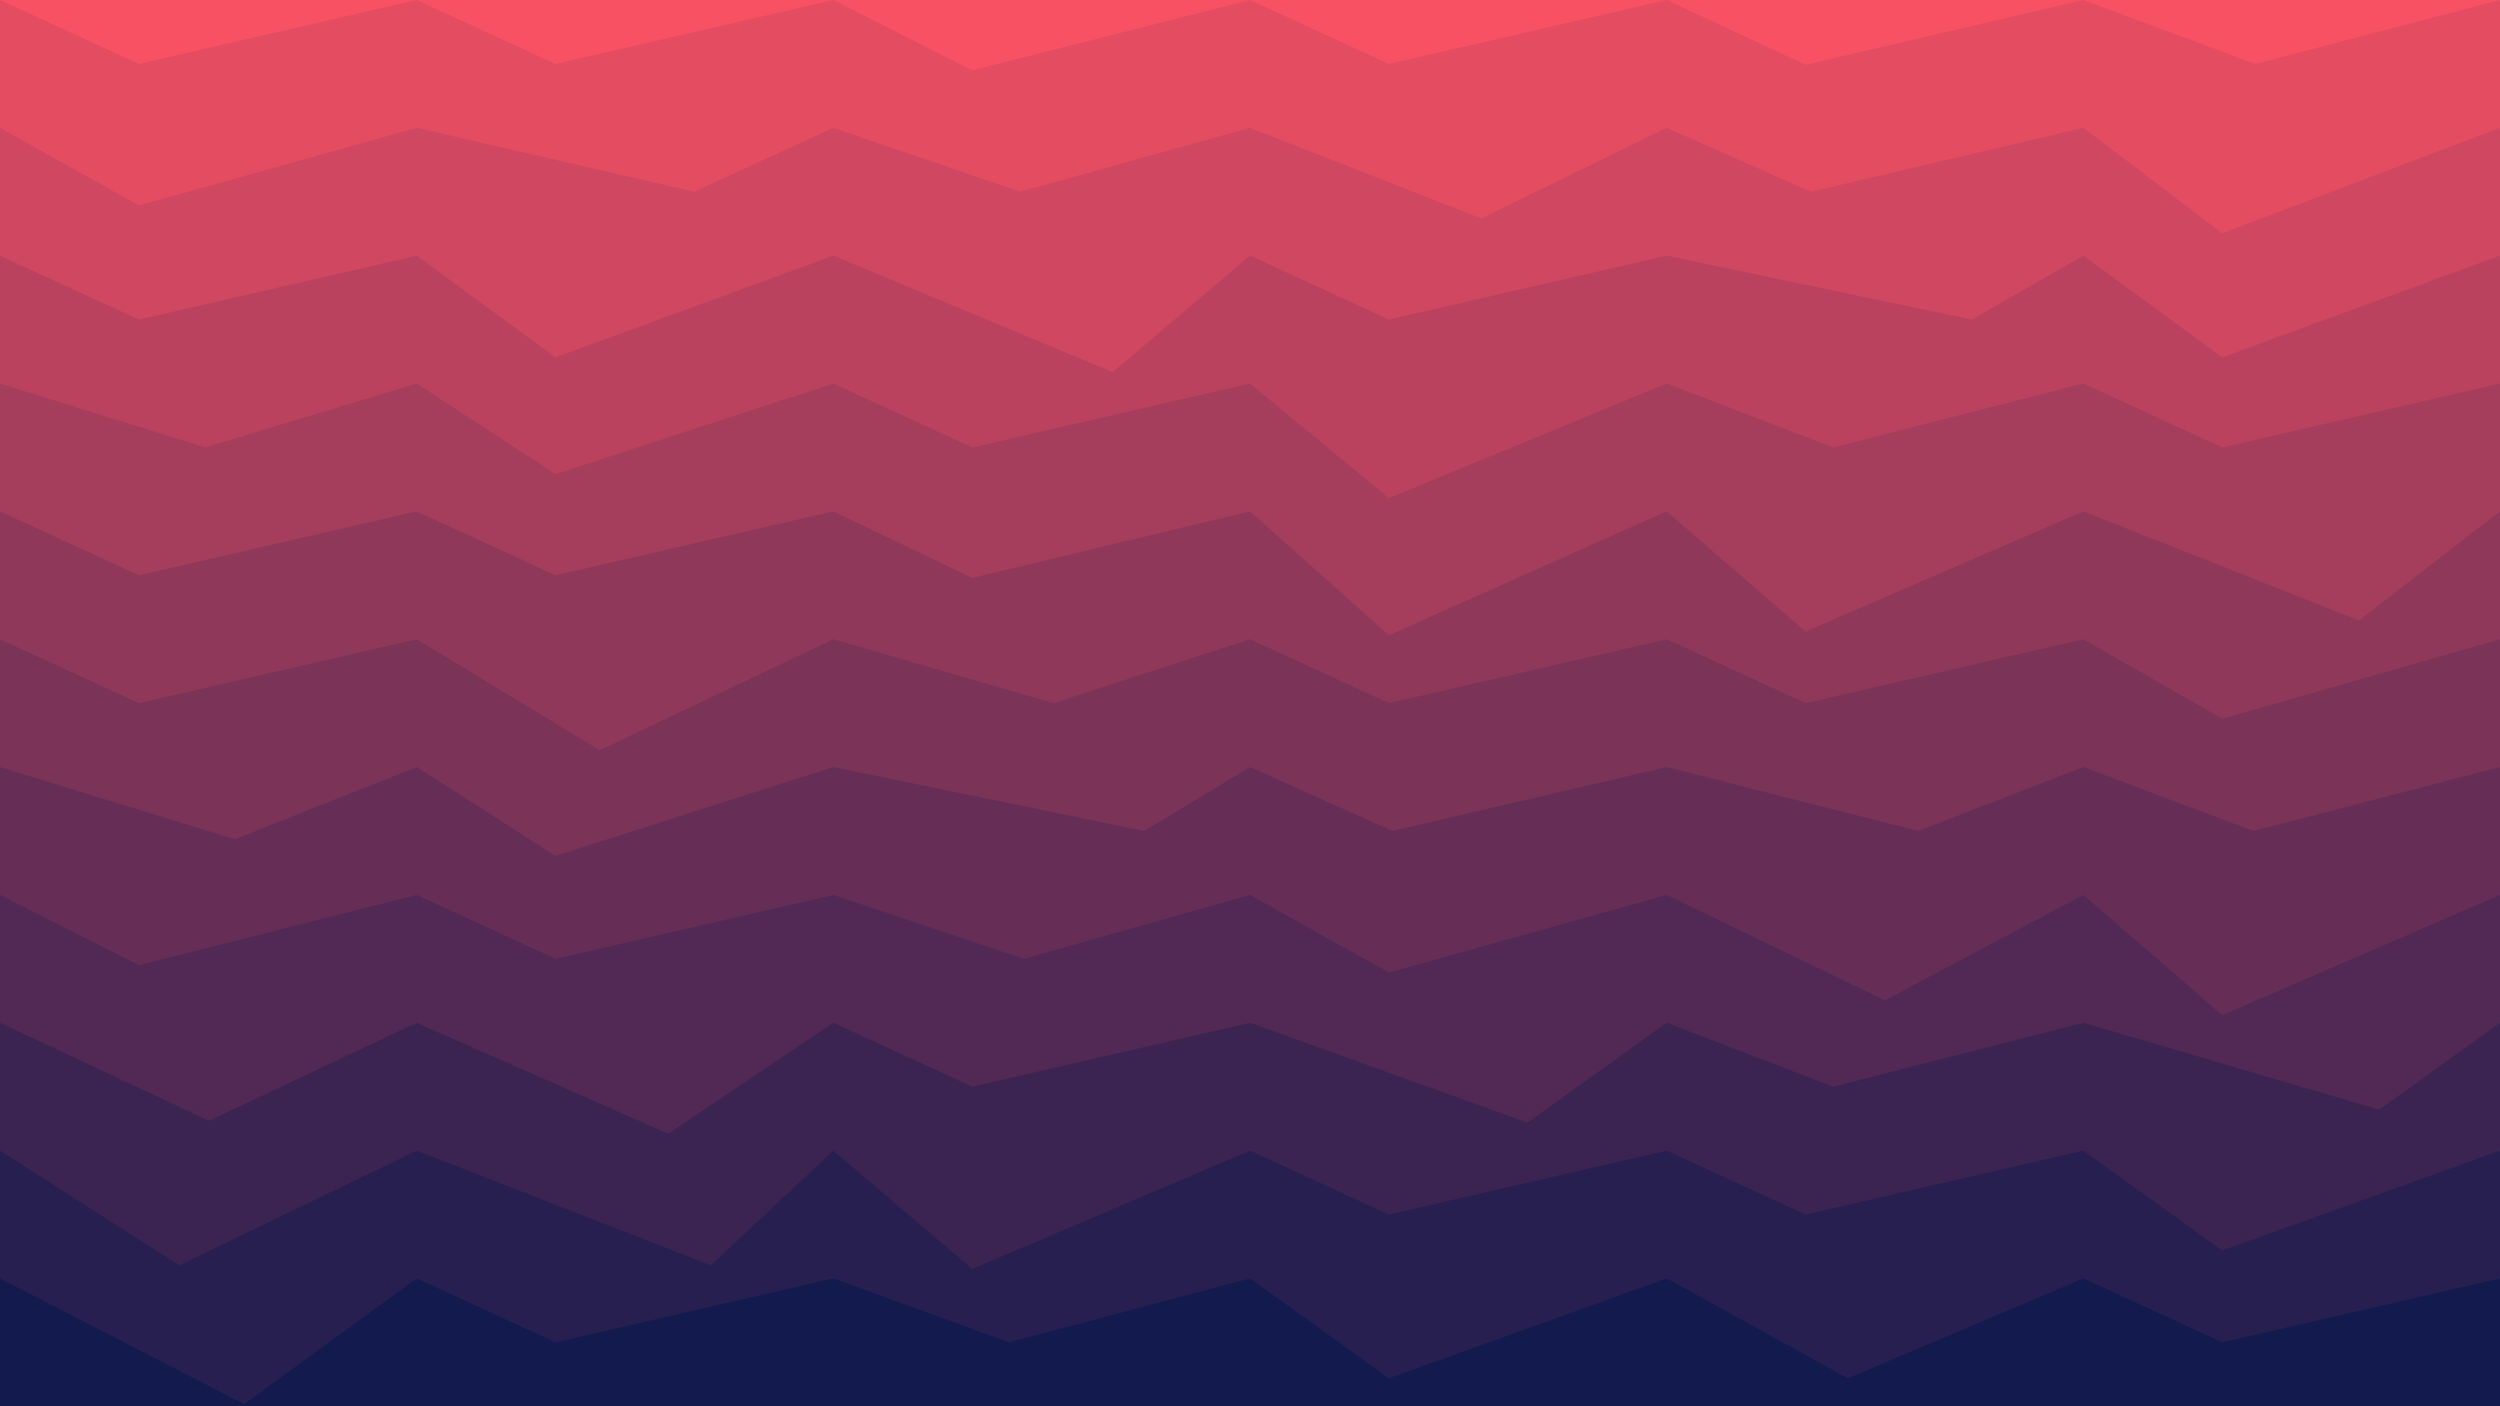 <svg class="border shadow-md" viewBox="0 0 1351.68 760.32" style="width: 1351.68px; height: 760.32px;" xmlns="http://www.w3.org/2000/svg" preserveAspectRatio="none"><rect class="bg" id="bg" x="0" y="0" width="1351.68" height="760.32" fill="#ffffff"/><path d="M 0 -69.12 L 0 -69.12&#xA;                L 112.00 -34.56&#xA;                L 225.28 -69.12 L 225.28 -69.12&#xA;                L 300.37 -31.12&#xA;                L 450.56 -69.12 L 450.56 -69.12&#xA;                L 525.65 -34.56&#xA;                L 675.84 -69.12 L 675.84 -69.12&#xA;                L 794.84 -25.12&#xA;                L 901.12 -69.12 L 901.12 -69.12&#xA;                L 1065.12 -8.12&#xA;                L 1126.4 -69.12 L 1126.4 -69.12&#xA;                L 1246.40 -6.12&#xA;                L 1351.68 -69.12 L 1351.68 -69.12&#xA;                L 1426.77 -34.56&#xA;                L 1576.96 -69.12  V 760.32 H 0 V -69.12 Z" fill="#F95164"/><path d="M 0 0 L 0 0.00&#xA;                L 75.09 34.56&#xA;                L 225.28 0.00 L 225.28 0.00&#xA;                L 300.37 34.56&#xA;                L 450.56 0.00 L 450.56 0.00&#xA;                L 525.65 38.00&#xA;                L 675.84 0.00 L 675.84 0.00&#xA;                L 750.93 34.56&#xA;                L 901.12 0.00 L 901.12 0.00&#xA;                L 976.21 35.00&#xA;                L 1126.4 0.00 L 1126.4 0.00&#xA;                L 1219.40 34.56&#xA;                L 1351.68 0.00 L 1351.68 0.00&#xA;                L 1426.77 34.56&#xA;                L 1576.96 0.00  V 760.32 H 0 V 0.00 Z" fill="#e44c62"/><path d="M 0 69.12 L 0 69.12&#xA;                L 75.09 111.12&#xA;                L 225.28 69.12 L 225.28 69.12&#xA;                L 375.28 103.68&#xA;                L 450.56 69.12 L 450.56 69.12&#xA;                L 551.56 103.68&#xA;                L 675.84 69.12 L 675.84 69.12&#xA;                L 800.84 118.12&#xA;                L 901.12 69.12 L 901.12 69.12&#xA;                L 979.12 103.68&#xA;                L 1126.4 69.12 L 1126.4 69.12&#xA;                L 1201.49 126.12&#xA;                L 1351.68 69.12 L 1351.68 69.12&#xA;                L 1491.68 103.68&#xA;                L 1576.96 69.12  V 760.32 H 0 V 69.12 Z" fill="#cf4760"/><path d="M 0 138.24 L 0 138.24&#xA;                L 75.09 172.80&#xA;                L 225.28 138.24 L 225.28 138.24&#xA;                L 300.37 193.24&#xA;                L 450.56 138.24 L 450.56 138.24&#xA;                L 601.56 201.24&#xA;                L 675.84 138.24 L 675.84 138.24&#xA;                L 750.93 172.80&#xA;                L 901.12 138.24 L 901.12 138.24&#xA;                L 1066.12 172.80&#xA;                L 1126.4 138.24 L 1126.4 138.24&#xA;                L 1201.49 193.24&#xA;                L 1351.68 138.24 L 1351.68 138.24&#xA;                L 1472.68 172.80&#xA;                L 1576.96 138.24  V 760.32 H 0 V 138.24 Z" fill="#ba425e"/><path d="M 0 207.36 L 0 207.36&#xA;                L 111.00 241.92&#xA;                L 225.28 207.36 L 225.28 207.36&#xA;                L 300.37 256.36&#xA;                L 450.56 207.36 L 450.56 207.36&#xA;                L 525.65 241.92&#xA;                L 675.84 207.36 L 675.84 207.36&#xA;                L 750.93 269.36&#xA;                L 901.12 207.36 L 901.12 207.36&#xA;                L 991.12 241.92&#xA;                L 1126.4 207.36 L 1126.4 207.36&#xA;                L 1201.49 241.92&#xA;                L 1351.68 207.36 L 1351.68 207.36&#xA;                L 1483.68 241.92&#xA;                L 1576.96 207.36  V 760.32 H 0 V 207.36 Z" fill="#a53d5c"/><path d="M 0 276.48 L 0 276.48&#xA;                L 75.09 311.04&#xA;                L 225.28 276.48 L 225.28 276.48&#xA;                L 300.37 311.04&#xA;                L 450.56 276.48 L 450.56 276.48&#xA;                L 525.65 312.48&#xA;                L 675.84 276.48 L 675.84 276.48&#xA;                L 750.93 343.48&#xA;                L 901.12 276.48 L 901.12 276.48&#xA;                L 976.21 341.48&#xA;                L 1126.4 276.48 L 1126.4 276.48&#xA;                L 1275.40 335.48&#xA;                L 1351.68 276.48 L 1351.68 276.48&#xA;                L 1450.68 311.04&#xA;                L 1576.96 276.48  V 760.32 H 0 V 276.48 Z" fill="#90385a"/><path d="M 0 345.6 L 0 345.60&#xA;                L 75.09 380.16&#xA;                L 225.28 345.60 L 225.28 345.60&#xA;                L 324.28 405.60&#xA;                L 450.56 345.60 L 450.56 345.60&#xA;                L 569.56 380.16&#xA;                L 675.84 345.60 L 675.84 345.60&#xA;                L 750.93 380.16&#xA;                L 901.12 345.60 L 901.12 345.60&#xA;                L 976.21 380.16&#xA;                L 1126.4 345.60 L 1126.4 345.60&#xA;                L 1201.49 388.60&#xA;                L 1351.68 345.60 L 1351.68 345.60&#xA;                L 1429.68 380.16&#xA;                L 1576.96 345.60  V 760.32 H 0 V 345.60 Z" fill="#7b3358"/><path d="M 0 414.72 L 0 414.72&#xA;                L 127.00 453.72&#xA;                L 225.28 414.72 L 225.28 414.72&#xA;                L 300.37 462.72&#xA;                L 450.56 414.72 L 450.56 414.72&#xA;                L 618.56 449.28&#xA;                L 675.84 414.72 L 675.84 414.72&#xA;                L 752.84 449.28&#xA;                L 901.12 414.72 L 901.12 414.72&#xA;                L 1037.12 449.28&#xA;                L 1126.4 414.72 L 1126.4 414.72&#xA;                L 1218.40 449.28&#xA;                L 1351.68 414.72 L 1351.68 414.72&#xA;                L 1452.68 449.28&#xA;                L 1576.96 414.72  V 760.32 H 0 V 414.72 Z" fill="#662e56"/><path d="M 0 483.84 L 0 483.84&#xA;                L 75.09 521.84&#xA;                L 225.28 483.84 L 225.28 483.84&#xA;                L 300.37 518.40&#xA;                L 450.56 483.84 L 450.56 483.84&#xA;                L 553.56 518.40&#xA;                L 675.84 483.84 L 675.84 483.84&#xA;                L 750.93 525.84&#xA;                L 901.12 483.84 L 901.12 483.84&#xA;                L 1019.12 540.84&#xA;                L 1126.4 483.84 L 1126.4 483.84&#xA;                L 1201.49 548.84&#xA;                L 1351.68 483.84 L 1351.68 483.84&#xA;                L 1426.77 530.84&#xA;                L 1576.96 483.84  V 760.32 H 0 V 483.84 Z" fill="#512954"/><path d="M 0 552.96 L 0 552.96&#xA;                L 113.00 605.96&#xA;                L 225.28 552.96 L 225.28 552.96&#xA;                L 361.28 612.96&#xA;                L 450.56 552.96 L 450.56 552.96&#xA;                L 525.65 587.52&#xA;                L 675.84 552.96 L 675.84 552.96&#xA;                L 825.84 606.96&#xA;                L 901.12 552.96 L 901.12 552.96&#xA;                L 991.12 587.52&#xA;                L 1126.4 552.96 L 1126.4 552.96&#xA;                L 1286.40 599.96&#xA;                L 1351.68 552.96 L 1351.68 552.96&#xA;                L 1443.68 587.52&#xA;                L 1576.96 552.96  V 760.32 H 0 V 552.96 Z" fill="#3c2452"/><path d="M 0 622.08 L 0 622.08&#xA;                L 97.00 684.08&#xA;                L 225.28 622.08 L 225.28 622.08&#xA;                L 384.28 684.08&#xA;                L 450.56 622.08 L 450.56 622.08&#xA;                L 525.65 686.08&#xA;                L 675.84 622.08 L 675.84 622.08&#xA;                L 750.93 656.64&#xA;                L 901.12 622.08 L 901.12 622.08&#xA;                L 976.21 656.64&#xA;                L 1126.4 622.08 L 1126.4 622.08&#xA;                L 1201.49 676.08&#xA;                L 1351.68 622.08 L 1351.68 622.08&#xA;                L 1426.77 680.08&#xA;                L 1576.96 622.08  V 760.32 H 0 V 622.08 Z" fill="#271f50"/><path d="M 0 691.2 L 0 691.20&#xA;                L 132.00 759.20&#xA;                L 225.28 691.20 L 225.28 691.20&#xA;                L 300.37 725.76&#xA;                L 450.56 691.20 L 450.56 691.20&#xA;                L 545.56 725.76&#xA;                L 675.84 691.20 L 675.84 691.20&#xA;                L 750.93 745.20&#xA;                L 901.12 691.20 L 901.12 691.20&#xA;                L 999.12 745.20&#xA;                L 1126.4 691.20 L 1126.4 691.20&#xA;                L 1201.49 725.76&#xA;                L 1351.68 691.20 L 1351.68 691.20&#xA;                L 1502.68 745.20&#xA;                L 1576.96 691.20  V 760.32 H 0 V 691.20 Z" fill="#121a4e"/></svg>